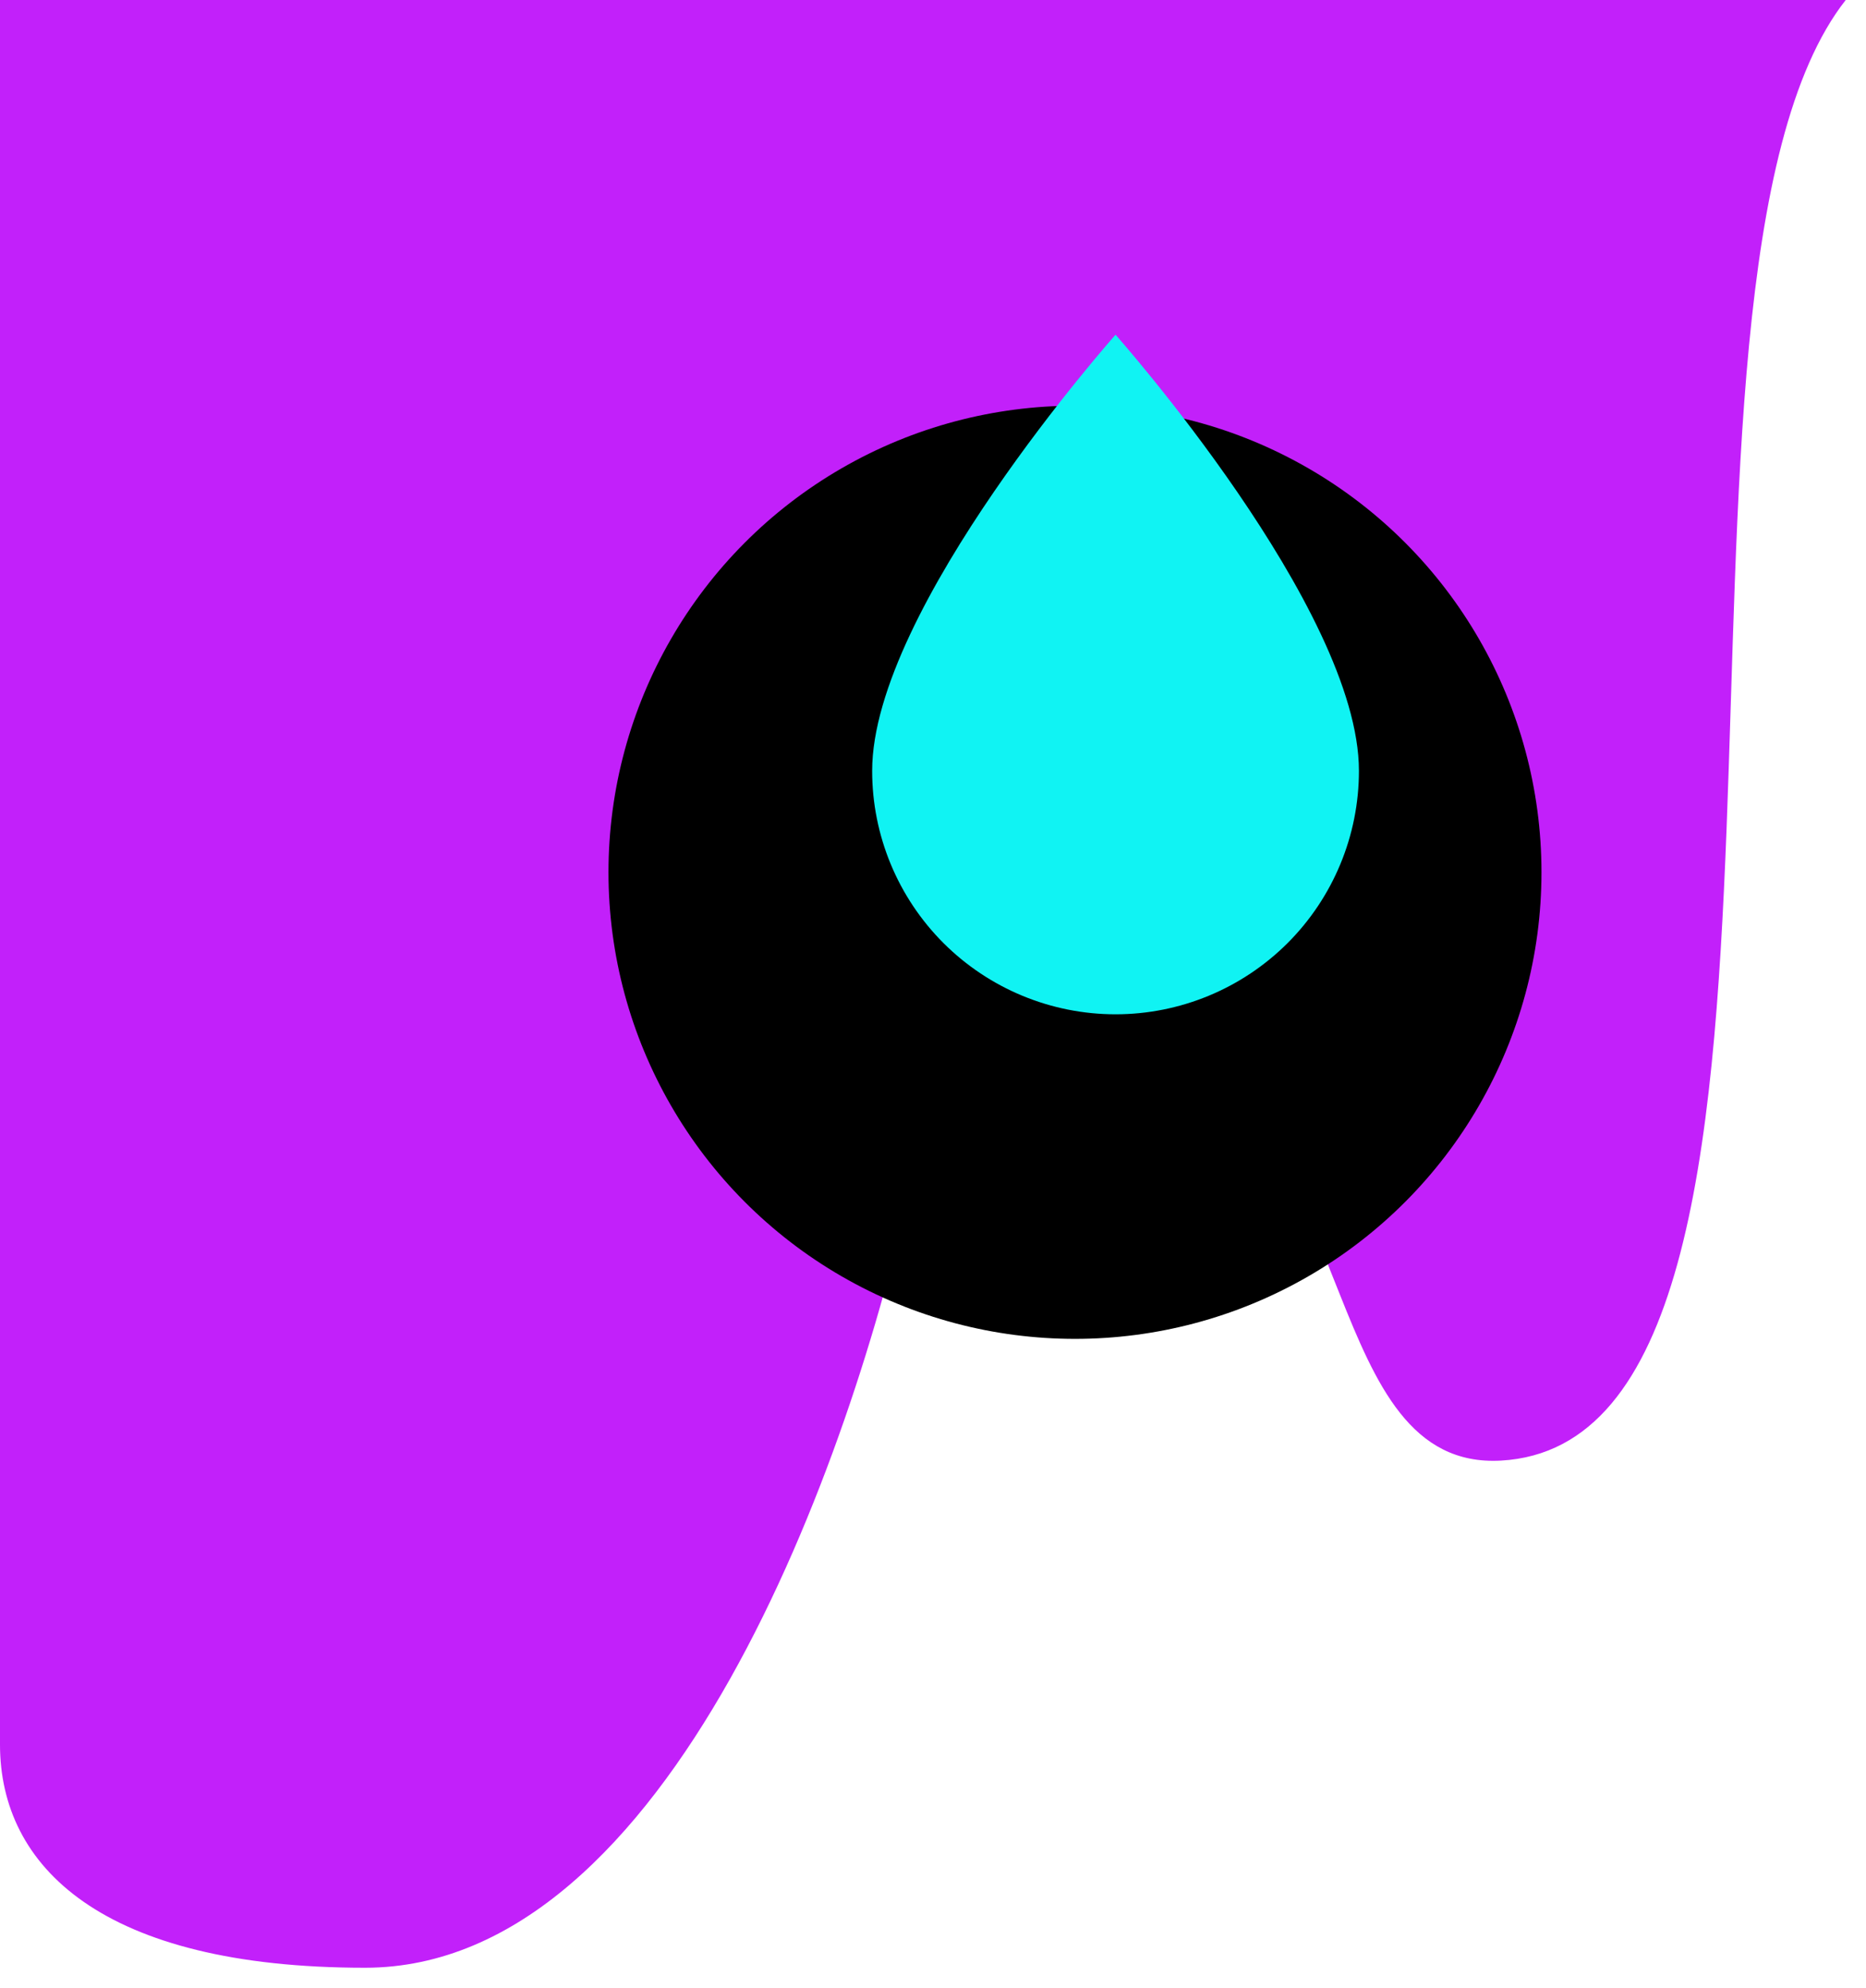 <svg width="46" height="49" viewBox="0 0 46 49" fill="none" xmlns="http://www.w3.org/2000/svg">
<path d="M37 36C46 35.5 40 7 45.5 0H0V43C0 46 2.5 48.5 9 48.5C16.5 48.5 21 36 22.5 29C23.521 24.237 26.432 25.644 29 26.5C33.5 28 32.578 36.246 37 36Z" fill="#C220FA"/>
<circle cx="26.5" cy="21.5" r="11.5" fill="black"/>
<path d="M27.5 25C25.909 25 24.383 24.368 23.257 23.243C22.132 22.117 21.5 20.591 21.5 19C21.5 15 27.5 8.25 27.5 8.25C27.5 8.25 33.5 15 33.5 19C33.5 20.591 32.868 22.117 31.743 23.243C30.617 24.368 29.091 25 27.5 25Z" fill="#10F3F3"/>
</svg>

